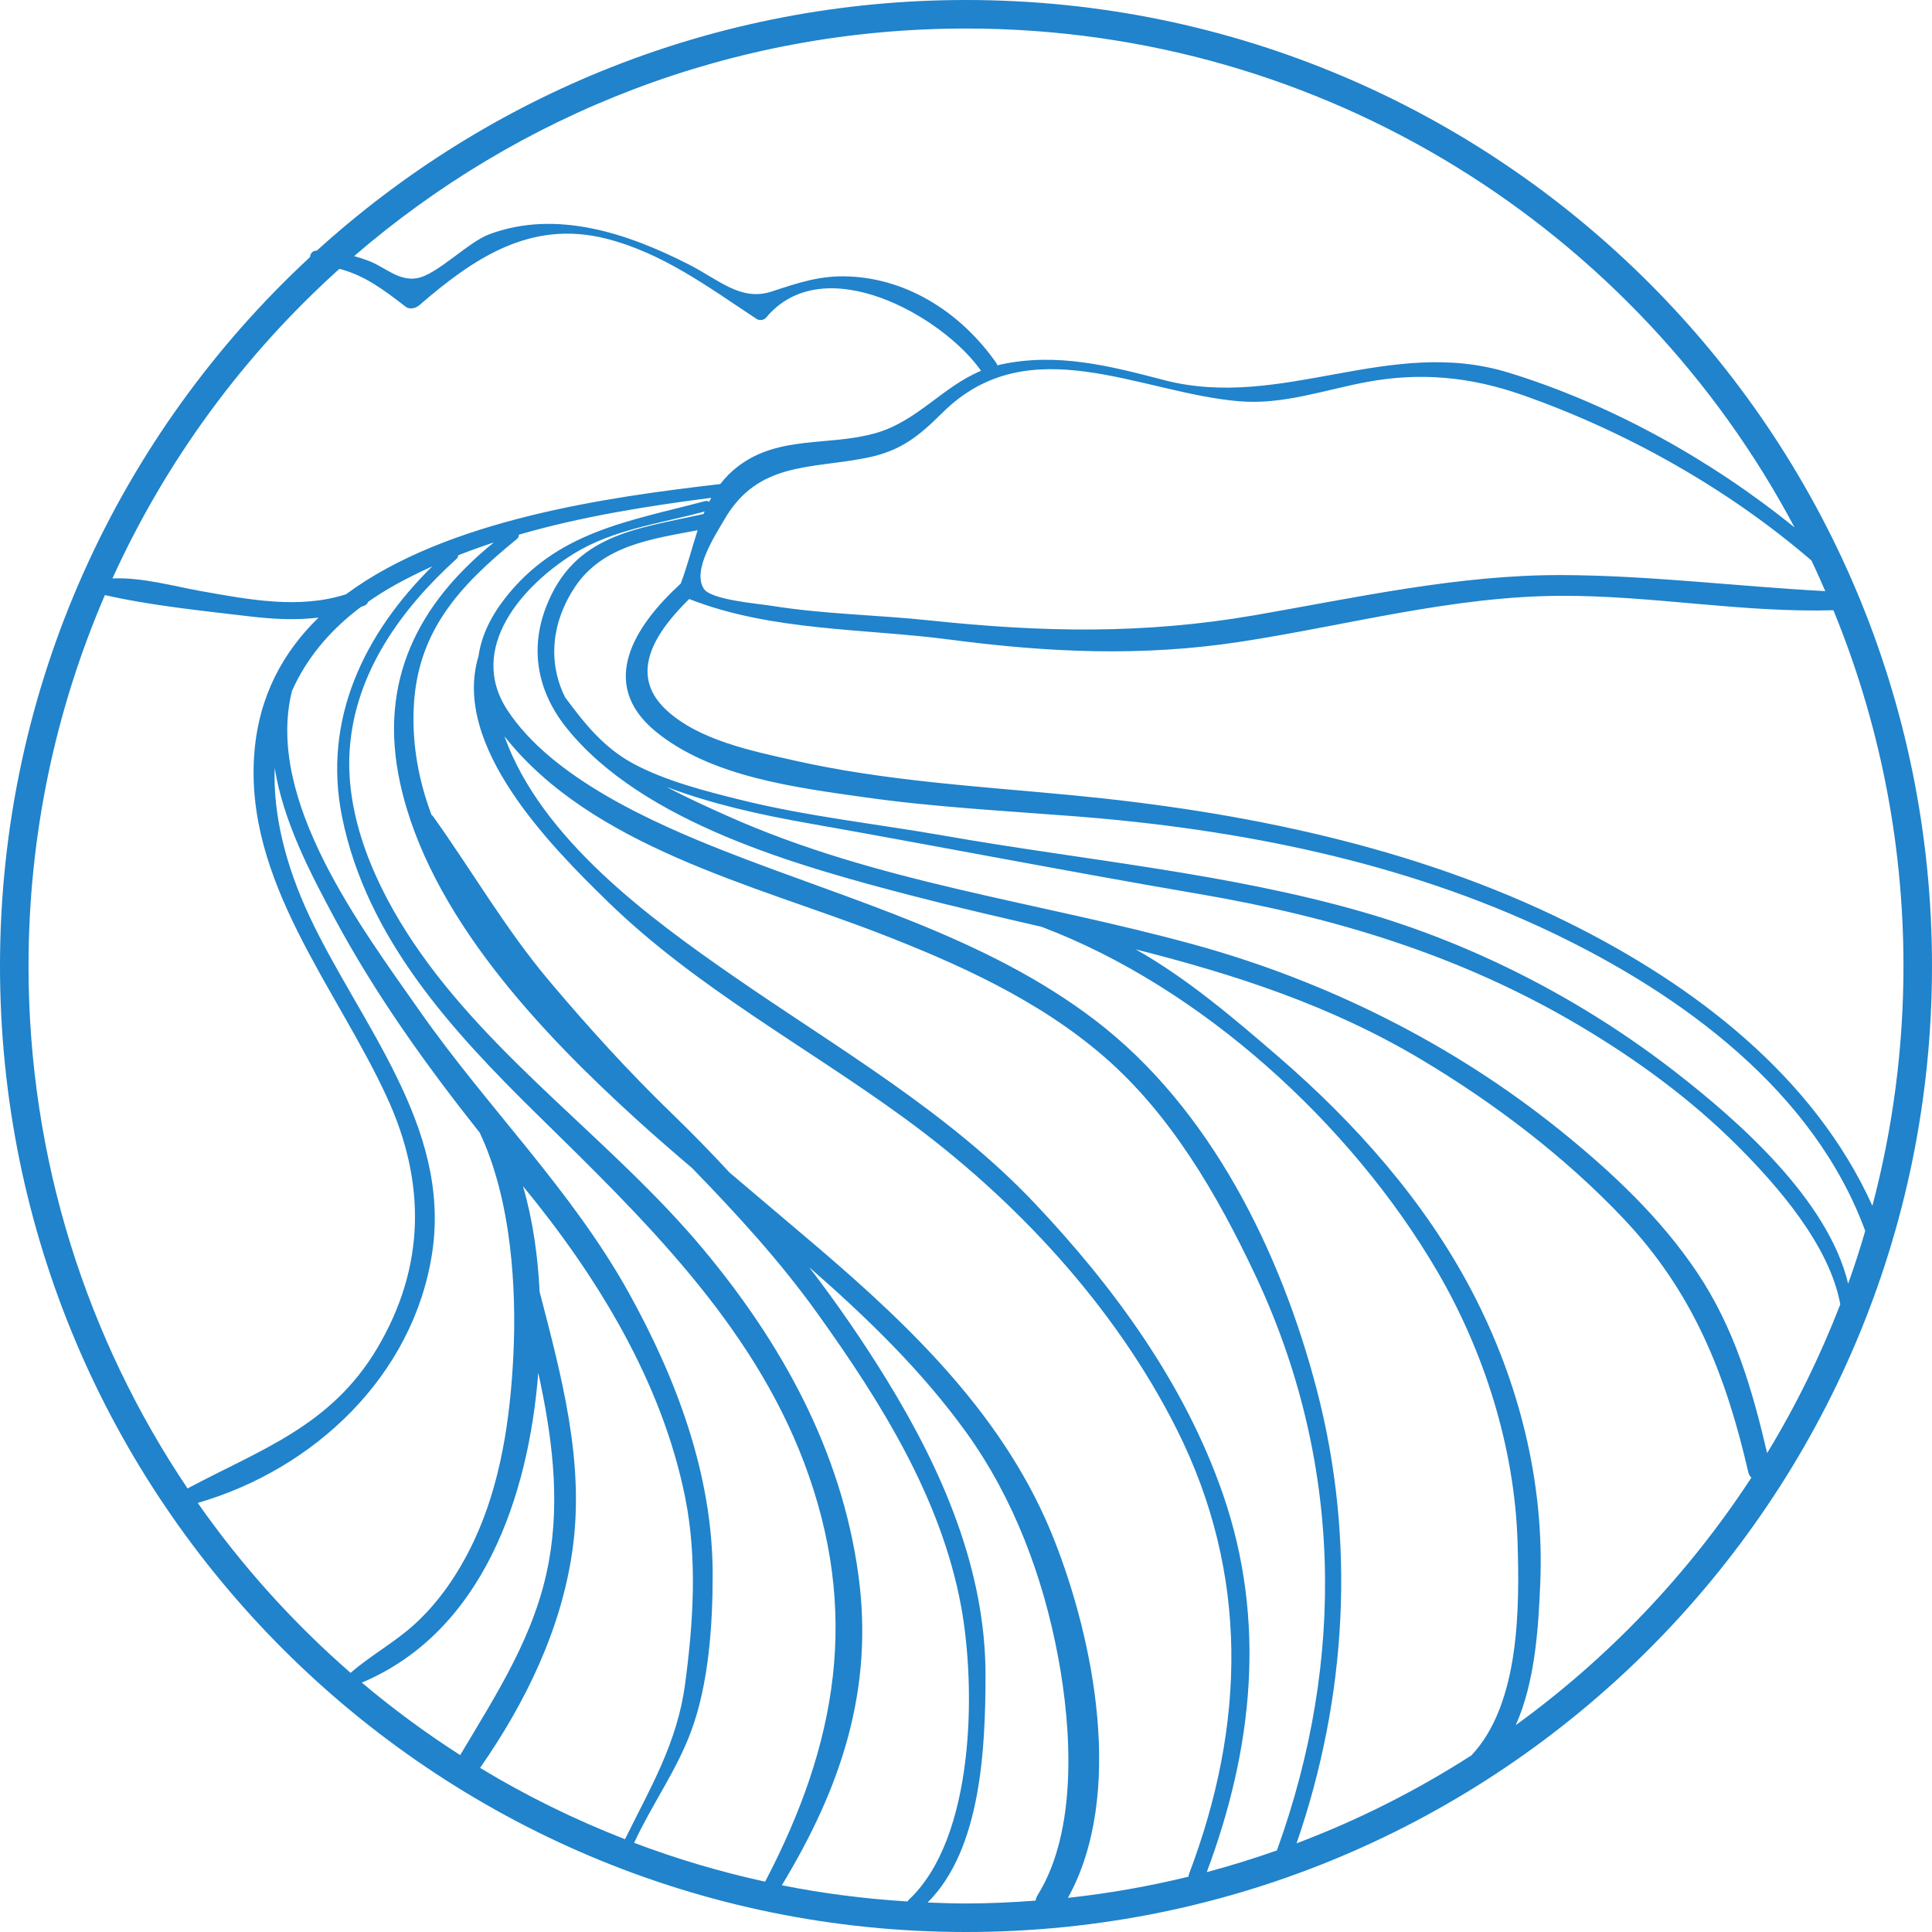 <svg width="64" height="64" viewBox="0 0 64 64" fill="none" xmlns="http://www.w3.org/2000/svg">
<path d="M11.614 55.416C12.269 54.845 13.035 54.43 13.691 53.844C14.541 53.085 15.196 52.106 15.683 51.081C16.589 49.169 16.903 46.992 17.006 44.899C17.114 42.705 16.947 39.755 15.893 37.524C14.122 35.29 12.466 32.985 11.104 30.457C10.266 28.904 9.38 27.196 9.099 25.436C9.046 26.985 9.454 28.649 10.244 30.339C11.907 33.893 14.952 37.303 14.317 41.497C13.699 45.572 10.41 48.669 6.55 49.786C8.005 51.864 9.707 53.754 11.614 55.416ZM34.305 62.961C34.313 62.901 34.336 62.839 34.374 62.777C35.705 60.638 35.498 57.282 35.053 54.898C34.56 52.253 33.588 49.643 32.011 47.454C30.538 45.409 28.717 43.647 26.805 41.977C27.721 43.172 28.581 44.417 29.387 45.729C31.2 48.684 32.655 51.995 32.647 55.522C32.641 57.859 32.514 61.255 30.728 63.023C31.151 63.04 31.574 63.055 32 63.055C32.776 63.055 33.543 63.017 34.305 62.961ZM58.017 48.948C57.972 48.905 57.934 48.852 57.916 48.775C57.171 45.54 56.091 42.804 53.77 40.357C51.827 38.309 49.516 36.554 47.097 35.107C44.075 33.299 40.889 32.277 37.623 31.449C39.358 32.426 40.96 33.808 42.345 35.002C44.889 37.197 47.2 39.79 48.764 42.784C50.309 45.741 51.16 49.081 51.024 52.421C50.962 53.926 50.857 55.698 50.211 57.148C53.287 54.917 55.936 52.136 58.017 48.948ZM60.734 20.215C57.696 20.3 54.737 19.726 51.712 19.737C48.122 19.75 44.645 20.712 41.12 21.255C37.835 21.76 34.752 21.618 31.469 21.188C28.605 20.813 25.553 20.913 22.831 19.843C21.795 20.859 20.753 22.283 22.063 23.511C23.138 24.52 24.919 24.878 26.308 25.192C29.341 25.877 32.449 26.048 35.535 26.345C41.145 26.883 46.862 28.041 51.941 30.557C56.117 32.625 60.083 35.647 62.025 39.944C62.695 37.408 63.055 34.746 63.055 32C63.055 27.827 62.226 23.85 60.734 20.215ZM32 0.945C24.251 0.945 17.171 3.79 11.731 8.483C11.894 8.529 12.06 8.582 12.235 8.65C12.763 8.857 13.207 9.316 13.806 9.217C14.477 9.106 15.497 8.025 16.207 7.761C18.429 6.931 20.805 7.734 22.812 8.758C23.826 9.274 24.541 9.993 25.57 9.655C26.45 9.366 27.172 9.116 28.131 9.158C30.137 9.246 31.882 10.418 33.007 12.03C33.024 12.055 33.03 12.079 33.039 12.104C33.078 12.094 33.116 12.082 33.157 12.073C35.019 11.675 36.753 12.118 38.55 12.588C42.452 13.61 46.007 11.13 49.96 12.34C53.335 13.373 56.67 15.223 59.447 17.472C54.234 7.643 43.901 0.945 32 0.945ZM3.724 19.162C4.695 19.117 5.75 19.419 6.66 19.581C8.243 19.863 9.909 20.185 11.463 19.686C14.808 17.202 20.177 16.461 23.86 16.035C24.025 15.822 24.218 15.623 24.45 15.447C25.811 14.412 27.452 14.787 28.999 14.35C30.382 13.958 31.211 12.821 32.499 12.282C31.224 10.471 27.279 8.229 25.373 10.527C25.305 10.609 25.153 10.625 25.066 10.567C23.477 9.52 21.947 8.374 20.066 7.902C17.577 7.278 15.695 8.55 13.896 10.106C13.783 10.204 13.579 10.268 13.443 10.164C12.712 9.602 12.091 9.127 11.244 8.905C8.08 11.75 5.509 15.239 3.724 19.162ZM39.388 62.077C41.262 57.139 41.385 52.145 38.988 47.36C36.94 43.272 33.617 39.702 29.94 37.025C26.677 34.648 23.055 32.71 20.144 29.878C18.242 28.027 14.952 24.706 15.851 21.737C15.941 21.095 16.234 20.459 16.712 19.841C18.437 17.613 20.792 17.278 23.356 16.6C23.411 16.585 23.456 16.598 23.491 16.624C23.514 16.579 23.537 16.535 23.561 16.491C21.438 16.764 19.265 17.109 17.187 17.712C17.192 17.761 17.178 17.81 17.131 17.848C15.243 19.387 13.81 20.898 13.704 23.469C13.652 24.726 13.883 25.89 14.294 26.995C14.313 27.011 14.333 27.024 14.349 27.047C15.659 28.882 16.751 30.786 18.216 32.521C19.505 34.048 20.828 35.506 22.265 36.895C22.922 37.531 23.555 38.18 24.166 38.841C25.132 39.666 26.11 40.483 27.081 41.312C30.279 44.044 33.34 47.01 34.916 50.995C36.242 54.348 37.261 59.459 35.377 62.869C36.738 62.721 38.071 62.484 39.373 62.167C39.373 62.138 39.375 62.11 39.388 62.077ZM60.006 18.567C57.245 16.188 53.843 14.277 50.408 13.077C48.706 12.482 47.055 12.324 45.281 12.653C43.865 12.916 42.515 13.413 41.057 13.293C37.768 13.022 34.087 10.828 31.223 13.669C30.432 14.453 29.841 14.939 28.708 15.166C26.835 15.541 25.107 15.289 23.994 17.213C23.692 17.736 22.919 18.896 23.317 19.506C23.557 19.876 25.154 20.001 25.563 20.068C27.295 20.348 29.063 20.368 30.806 20.553C34.504 20.946 37.889 21.017 41.58 20.377C44.931 19.796 48.294 19.043 51.712 19.05C54.607 19.057 57.556 19.427 60.465 19.582C60.316 19.241 60.167 18.901 60.006 18.567ZM22.542 19.34C22.544 19.338 22.546 19.338 22.548 19.337C22.769 18.758 22.919 18.148 23.11 17.564C21.603 17.853 19.971 18.059 19.046 19.445C18.285 20.585 18.13 21.912 18.719 23.098C19.355 23.955 19.984 24.755 20.96 25.286C22.026 25.864 23.341 26.2 24.512 26.491C26.74 27.047 29.027 27.288 31.285 27.685C35.868 28.49 40.646 28.917 45.123 30.205C48.869 31.283 52.452 33.139 55.525 35.531C57.548 37.105 60.547 39.714 61.223 42.523C61.429 41.95 61.616 41.366 61.788 40.777C60.089 36.143 55.723 32.951 51.397 30.886C46.481 28.539 41.016 27.461 35.615 27.041C33.286 26.859 30.96 26.739 28.644 26.411C26.382 26.09 23.556 25.74 21.721 24.232C19.78 22.639 21.038 20.718 22.542 19.34ZM60.962 43.207C60.607 41.253 58.882 39.284 57.575 37.975C56.018 36.415 54.211 35.095 52.317 33.973C48.394 31.648 44.205 30.382 39.737 29.617C35.393 28.874 31.073 28.03 26.735 27.264C25.169 26.987 23.578 26.634 22.081 26.068C22.754 26.425 23.444 26.737 24.09 27.026C29.041 29.242 34.353 29.862 39.535 31.285C43.941 32.494 48.123 34.578 51.684 37.447C53.385 38.819 55.003 40.334 56.225 42.16C57.455 43.996 58.044 46.017 58.538 48.136C59.487 46.579 60.295 44.928 60.962 43.207ZM48.743 58.149C50.352 56.437 50.34 53.246 50.27 51.055C50.172 47.946 49.165 44.764 47.596 42.087C44.753 37.236 39.803 32.706 34.505 30.702C33.066 30.369 31.615 30.037 30.161 29.658C26.468 28.695 21.31 27.268 18.778 24.127C17.823 22.942 17.534 21.544 18.09 20.104C19.018 17.697 21.079 17.523 23.305 17.027C23.317 16.999 23.33 16.972 23.341 16.944C21.891 17.34 20.321 17.532 19.02 18.334C17.306 19.391 15.466 21.474 16.807 23.523C18.274 25.766 21.629 27.259 24.003 28.193C28.177 29.834 32.654 31.03 36.275 33.794C40.099 36.713 42.429 41.47 43.621 46.04C44.92 51.021 44.623 56.22 42.95 61.063C44.993 60.293 46.931 59.312 48.743 58.149ZM42.299 61.298C44.588 54.975 44.472 48.356 41.575 42.222C40.335 39.598 38.797 36.933 36.583 35.012C34.419 33.133 31.751 31.931 29.102 30.907C24.982 29.315 19.594 28.047 16.709 24.389C17.926 27.792 21.533 30.427 24.35 32.375C27.75 34.727 31.395 36.822 34.262 39.846C36.902 42.63 39.252 45.85 40.513 49.502C41.959 53.69 41.505 57.929 39.976 62.016C40.764 61.807 41.537 61.566 42.299 61.298ZM30.106 62.931C32.289 60.891 32.34 55.929 31.836 53.202C31.173 49.621 29.18 46.444 27.091 43.526C25.826 41.758 24.402 40.215 22.93 38.697C22.319 38.177 21.714 37.653 21.126 37.12C17.925 34.212 14.209 30.318 13.254 25.939C12.517 22.563 13.854 19.998 16.36 17.968C15.962 18.1 15.568 18.241 15.179 18.395C15.178 18.436 15.162 18.478 15.122 18.514C13.297 20.166 11.77 22.268 11.586 24.803C11.421 27.081 12.451 29.375 13.696 31.228C16.291 35.089 20.314 37.811 23.288 41.373C25.899 44.499 27.862 48.053 28.43 52.133C28.964 55.97 27.849 59.233 25.899 62.452C27.257 62.723 28.648 62.901 30.064 62.989C30.076 62.969 30.086 62.949 30.106 62.931ZM17.875 42.789C18.599 45.589 19.372 48.408 18.967 51.324C18.602 53.955 17.411 56.4 15.903 58.563C17.422 59.485 19.029 60.272 20.704 60.927C21.549 59.21 22.431 57.748 22.694 55.791C22.967 53.755 23.104 51.644 22.699 49.615C21.934 45.783 19.778 42.274 17.325 39.294C17.652 40.421 17.818 41.615 17.875 42.789ZM15.244 58.14C16.464 56.089 17.741 54.142 18.179 51.741C18.565 49.63 18.28 47.539 17.831 45.474C17.511 49.559 15.997 54.048 11.986 55.739C13.017 56.608 14.105 57.409 15.244 58.14ZM13.92 33.515C16.143 36.685 18.95 39.433 20.834 42.834C22.414 45.685 23.606 48.855 23.608 52.148C23.609 53.829 23.48 55.779 22.887 57.37C22.405 58.663 21.585 59.794 21.006 61.046C22.407 61.576 23.856 62.007 25.346 62.333C27.729 57.78 28.51 53.398 26.633 48.441C24.878 43.803 21.25 40.31 17.786 36.91C14.969 34.143 12.156 31.09 11.336 27.084C10.67 23.83 12.071 20.979 14.32 18.76C13.908 18.947 13.502 19.148 13.105 19.367C12.78 19.547 12.479 19.737 12.196 19.935C12.175 19.988 12.14 20.035 12.076 20.062C12.036 20.079 11.996 20.09 11.956 20.106C10.883 20.91 10.134 21.851 9.672 22.888C8.773 26.499 11.966 30.727 13.92 33.515ZM6.213 49.307C8.644 48.009 10.963 47.244 12.495 44.663C14.097 41.963 14.111 39.167 12.827 36.367C11.152 32.714 8.075 29.187 8.428 24.912C8.581 23.056 9.374 21.605 10.552 20.459C9.806 20.55 9.046 20.511 8.264 20.418C6.709 20.233 5.014 20.063 3.475 19.713C1.85 23.482 0.945 27.634 0.945 32C0.945 38.408 2.887 44.361 6.213 49.307ZM10.272 8.515C10.277 8.403 10.35 8.3 10.496 8.302C16.177 3.144 23.722 0 32 0C49.673 0 64 14.327 64 32C64 49.673 49.673 64 32 64C14.327 64 3.05176e-05 49.673 3.05176e-05 32C3.05176e-05 22.717 3.957 14.361 10.272 8.515Z" fill="#2083CB"/>
</svg>
